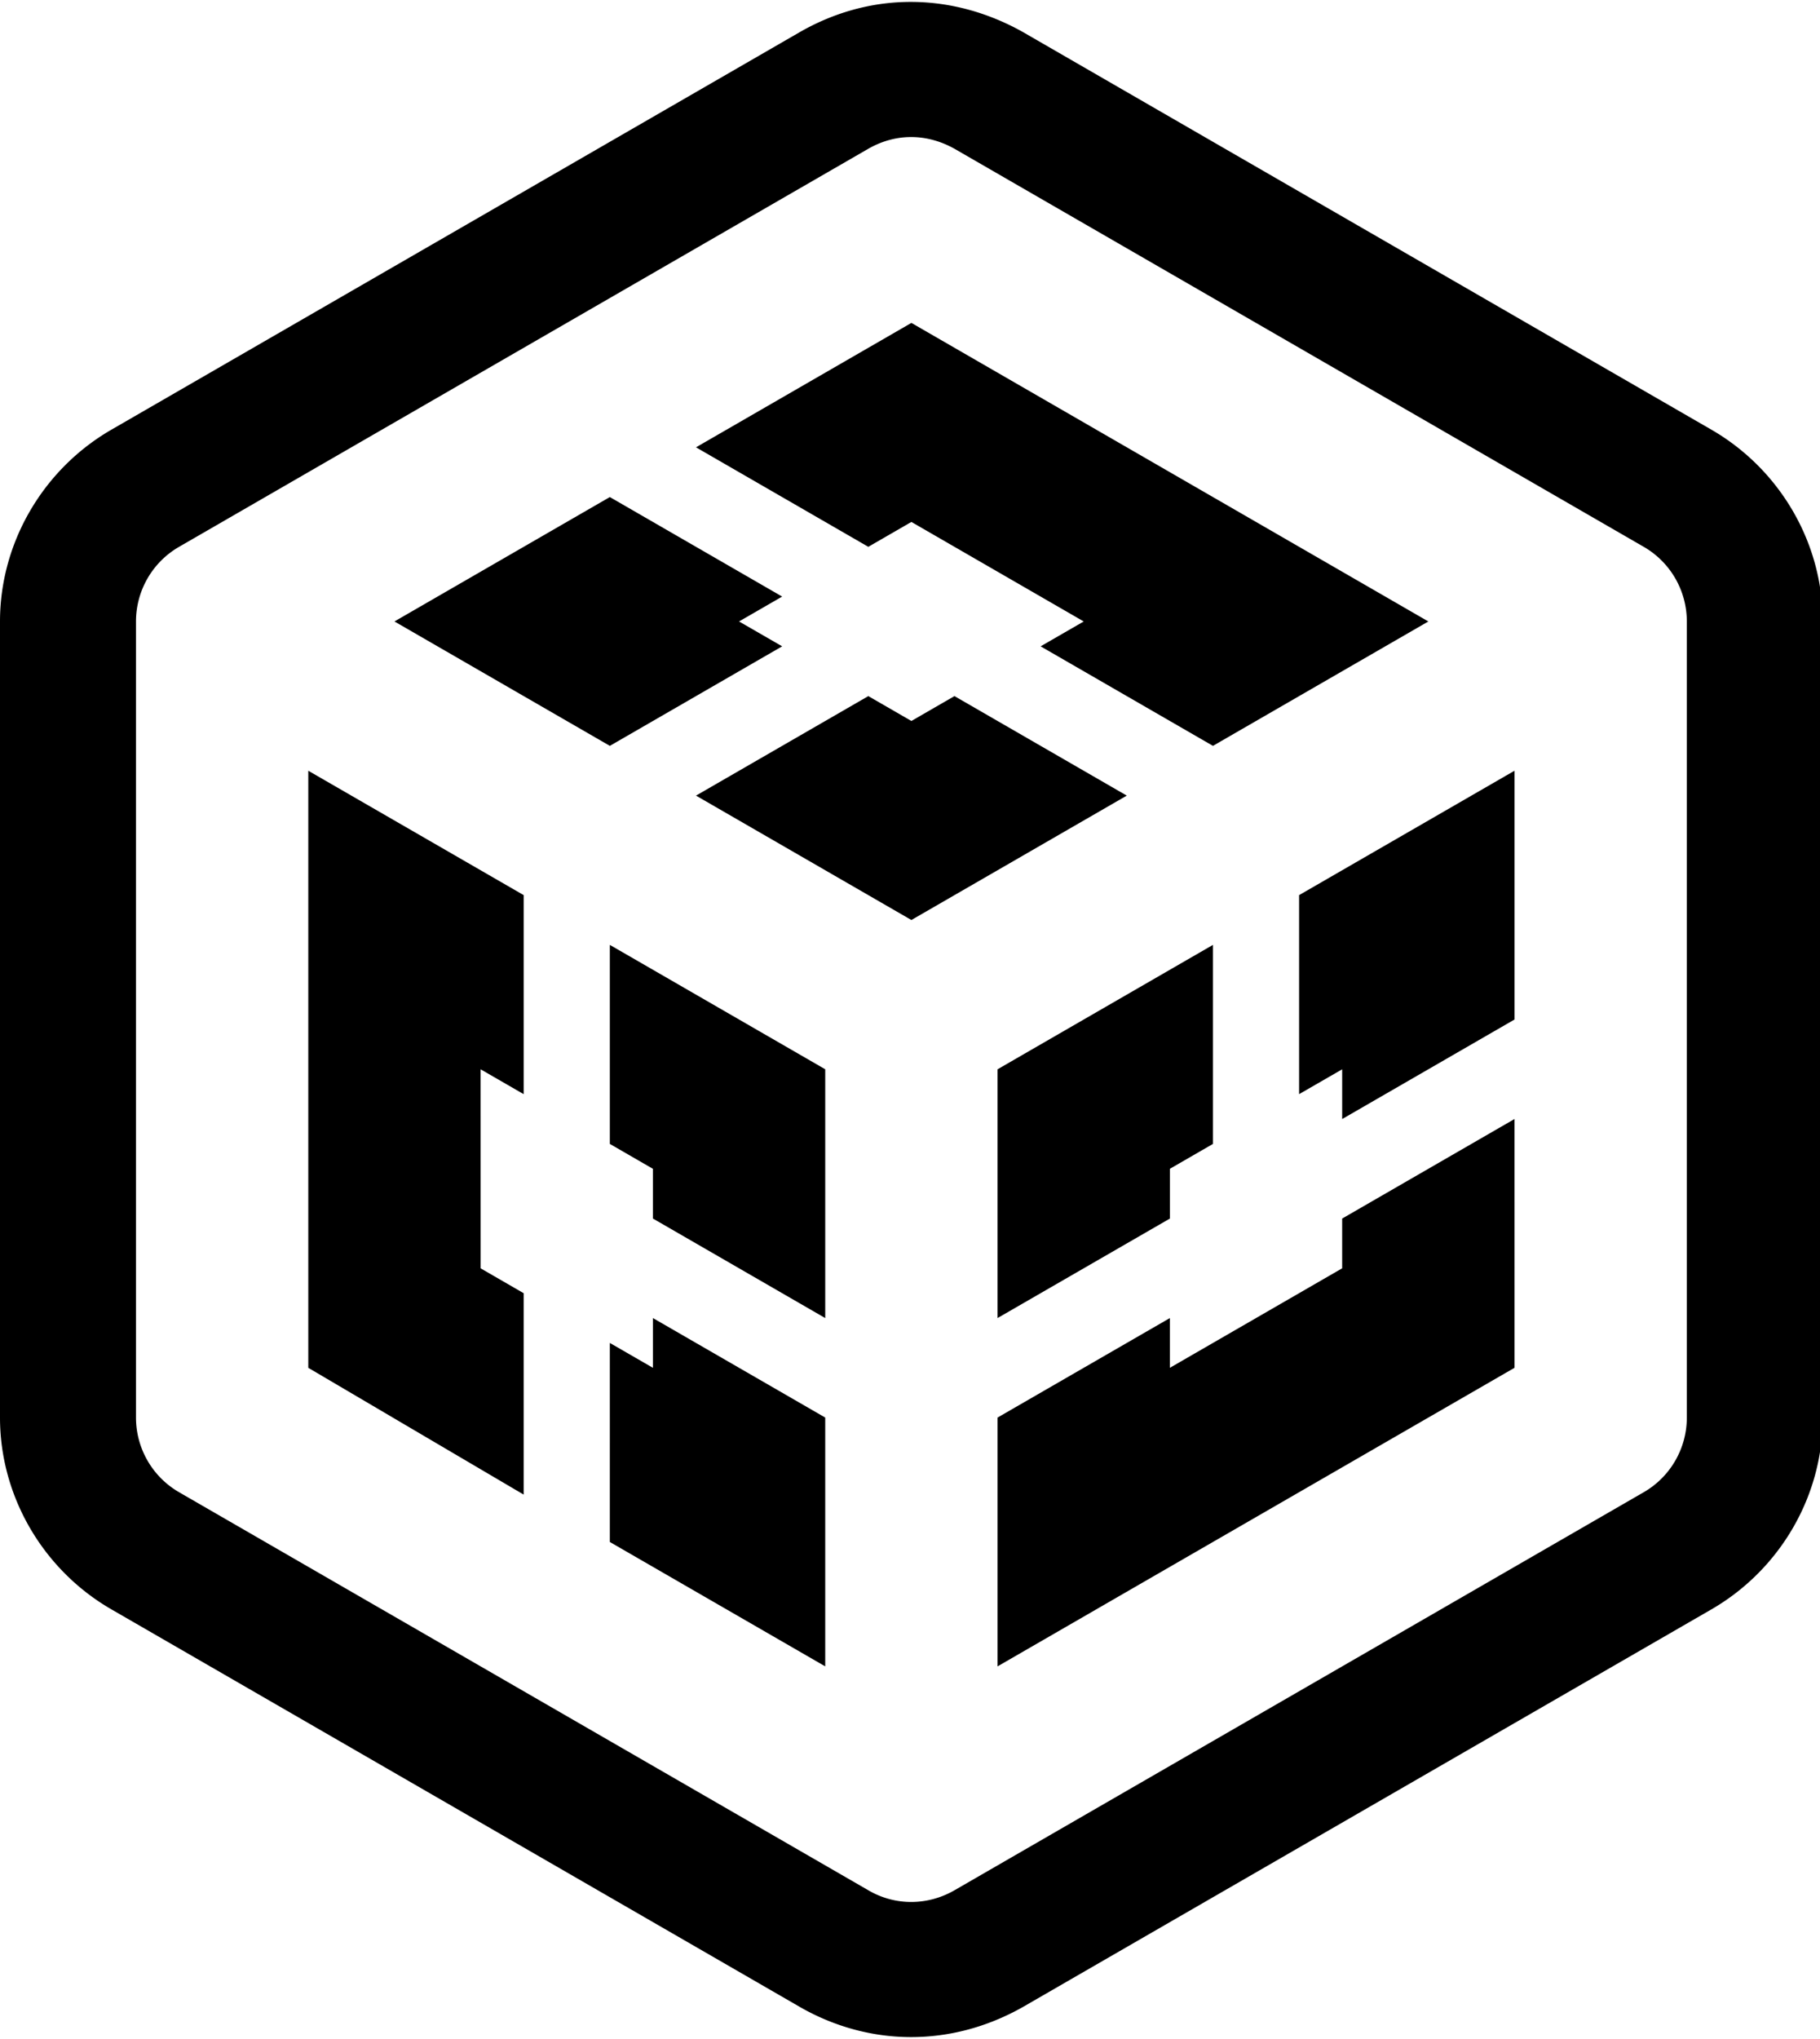 <svg xmlns="http://www.w3.org/2000/svg" width="3em" height="3.36em" viewBox="0 0 458 512"><path fill="currentColor" d="M201.502 7.462L28.046 107.61C10.858 117.54 0 136.026 0 155.864v200.283c0 19.839 10.858 38.326 28.04 48.25l173.457 100.145c17.196 9.755 37.627 10.13 55.712.003l173.456-100.142c14.653-8.467 24.73-23.16 27.335-39.602v-217.59c-2.608-16.44-12.682-31.136-27.33-39.595L257.215 7.466c-17.53-9.723-37.75-10.182-55.712-.004m38.693 29.482l173.45 100.144a21.68 21.68 0 0 1 10.84 18.776v200.283a21.69 21.69 0 0 1-10.84 18.777l-173.45 100.139c-6.695 3.856-14.858 3.997-21.684 0l-173.45-100.14a21.69 21.69 0 0 1-10.84-18.776V155.864a21.69 21.69 0 0 1 10.84-18.776L218.51 36.944c7.083-4.041 14.862-3.813 21.684 0m-10.842 43.81l130.09 75.11l-54.205 31.296l-43.367-25.038l10.847-6.256l-43.365-25.038l-10.84 6.26l-43.362-25.033zm-.003 150.217l-54.202-31.295l43.363-25.033l10.84 6.256l10.838-6.259l43.363 25.036zm-32.52-68.85l-43.362 25.038l-54.202-31.296l54.2-31.295l43.364 25.035l-10.848 6.262zm-32.528 143.95V293.56l-10.837-6.259V237.23l54.204 31.293v62.59zm-32.52 18.788v50.662L77.58 343.63V193.42l54.203 31.29v50.075l-10.84-6.259l.009 50.077zm75.887 93.878l-54.204-31.296V337.37l10.84 6.255V331.11l43.364 25.035zm97.577-131.44l-10.842 6.261v12.519L251.03 331.11v-62.58l54.215-31.307zm32.512-6.255V268.53l-10.842 6.252v-50.07l54.207-31.294v62.587zm-43.362 50.07v12.517l43.36-25.036v-12.516l43.364-25.037l.002 62.587l-130.09 75.11v-62.592z"/></svg>